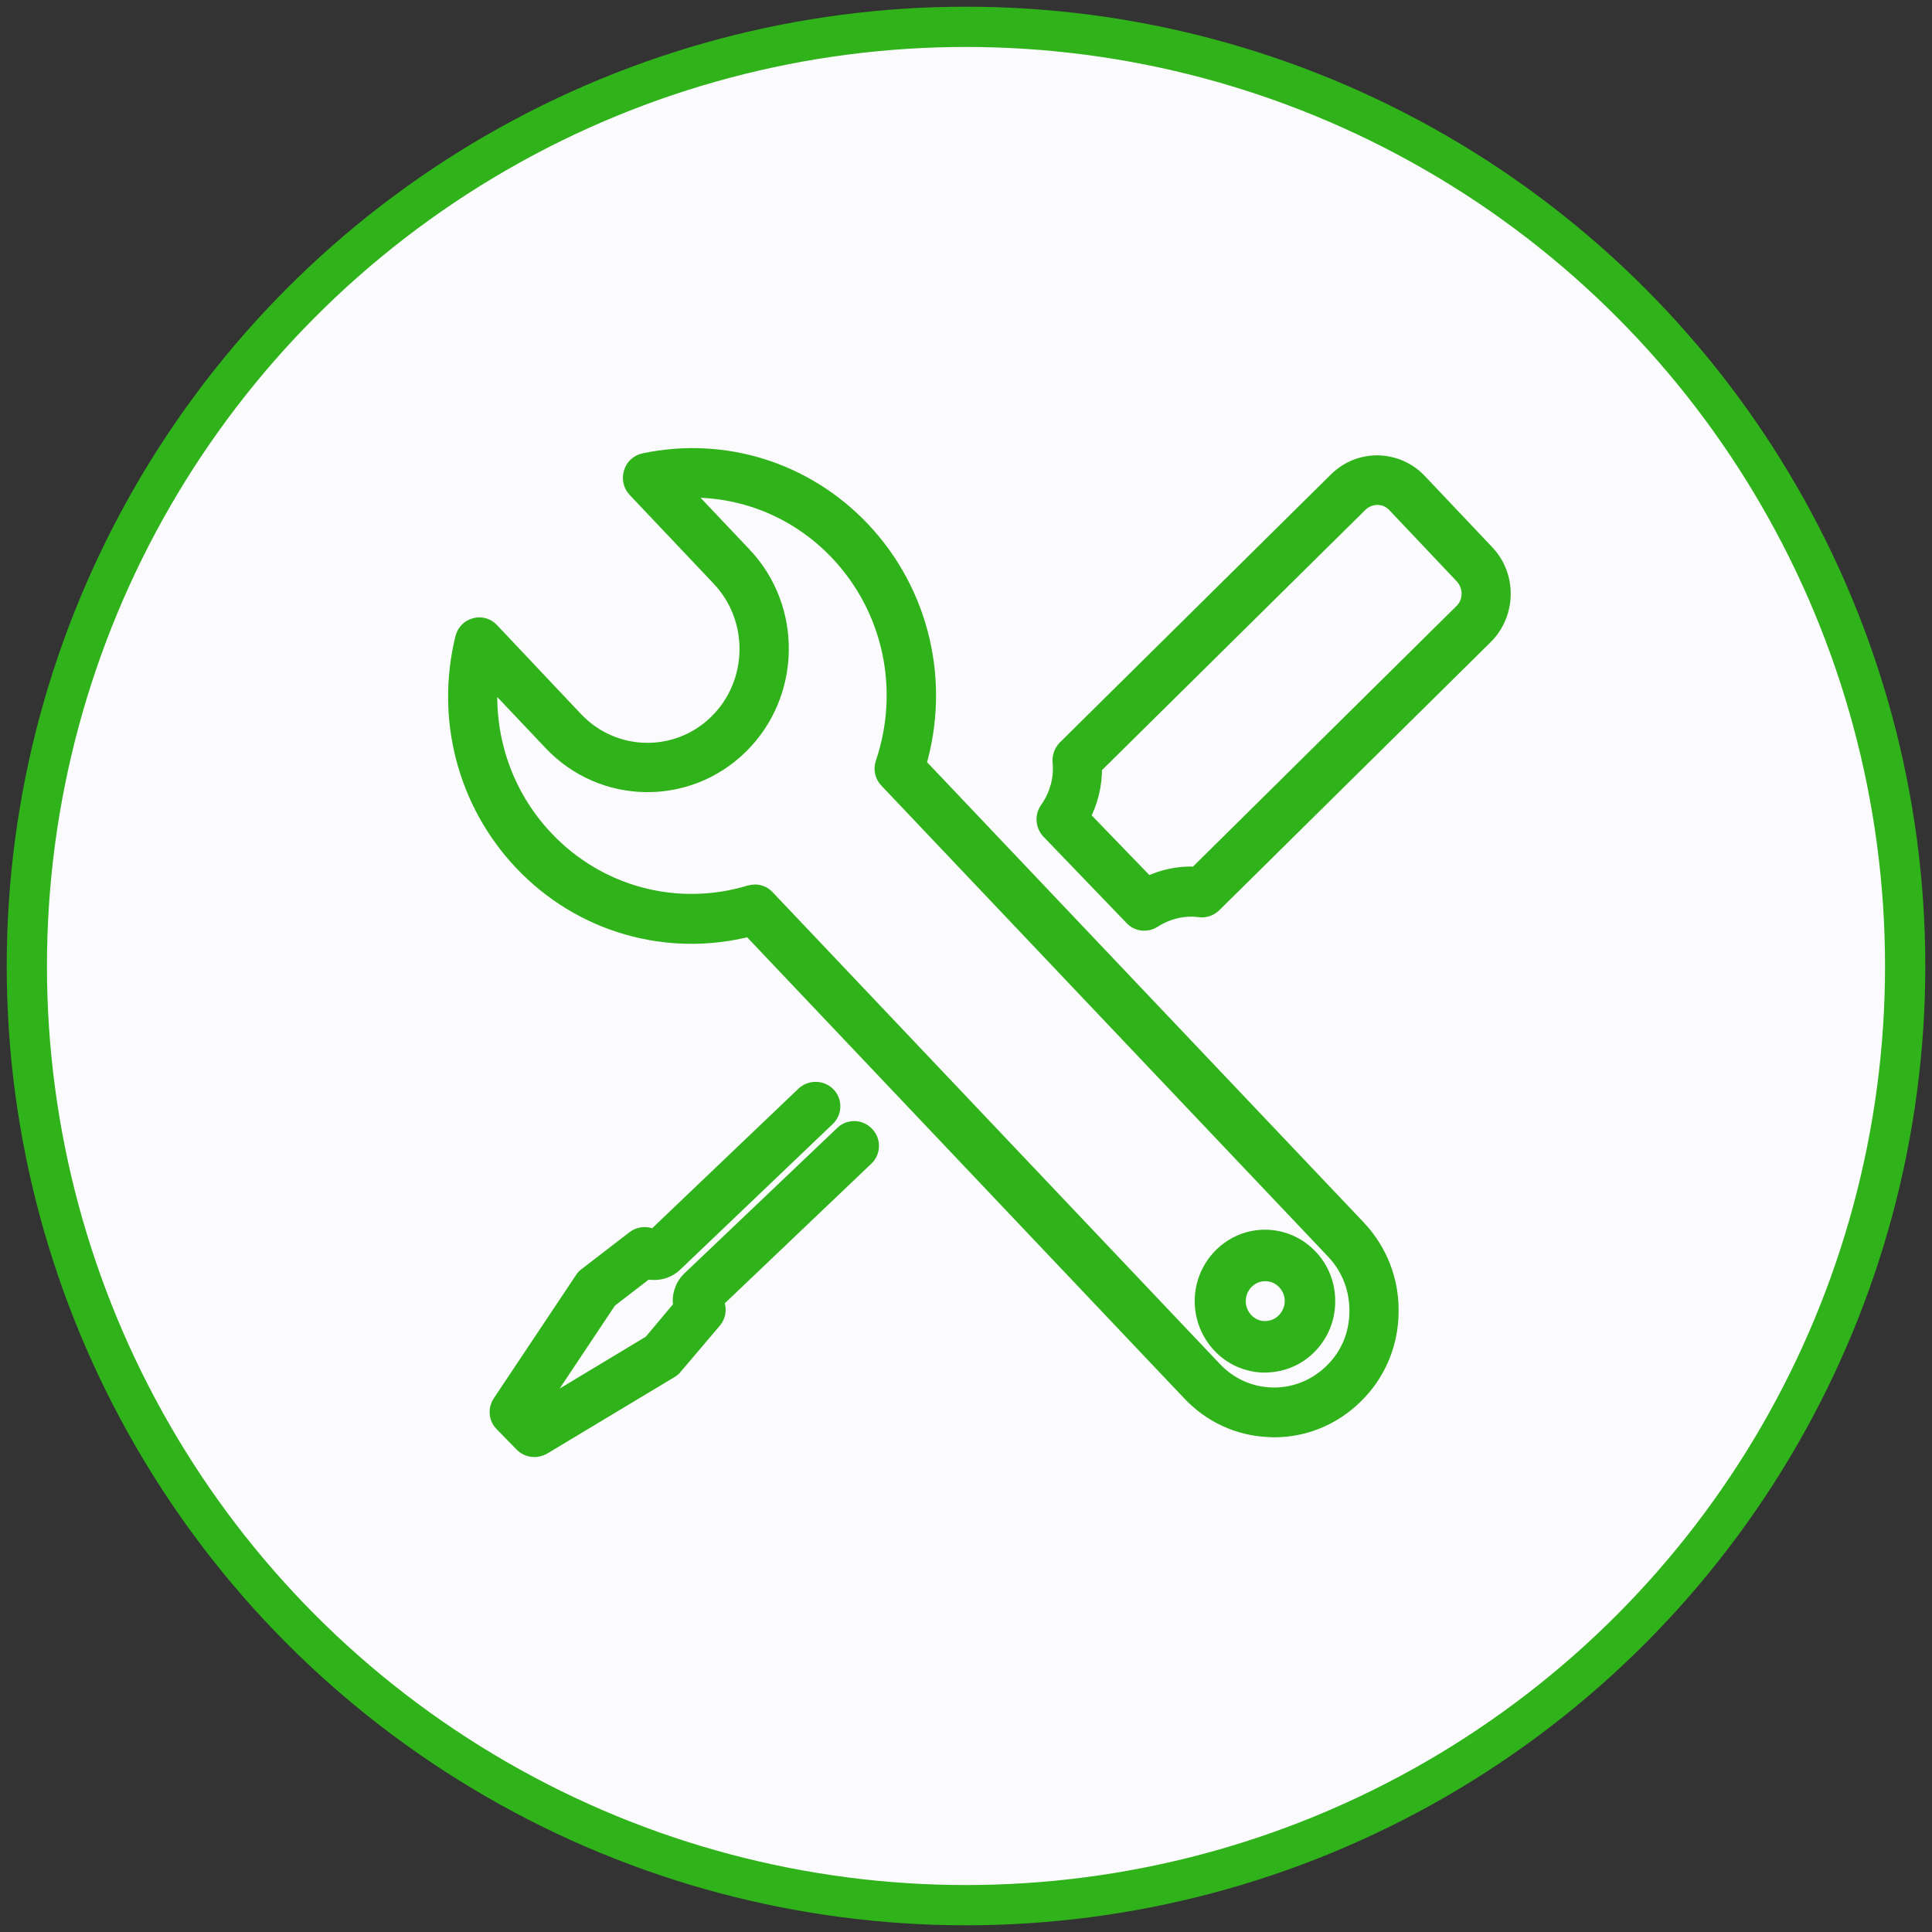 <svg width="72" height="72" viewBox="0 0 72 72" fill="none" xmlns="http://www.w3.org/2000/svg">
<rect x="0" y="0" width="72" height="72" fill="#333333" stroke="none"/>
<circle cx="36" cy="36" r="35" fill="#FBFBFD" stroke="#30B21B" stroke-width="1.5"/>
<path d="M31.412 42.248L25.711 47.674C25.428 47.948 25.318 48.338 25.396 48.697L24.262 50.048L20.019 52.602L19.963 52.547L22.695 48.448L24.097 47.37C24.184 47.394 24.27 47.401 24.357 47.401C24.656 47.409 24.931 47.3 25.144 47.097L30.829 41.67C31.073 41.436 31.081 41.046 30.845 40.804C30.608 40.562 30.215 40.554 29.963 40.788L24.365 46.129C24.144 45.988 23.853 45.996 23.64 46.16L21.845 47.542C21.79 47.581 21.743 47.636 21.711 47.691L18.649 52.281C18.491 52.524 18.515 52.836 18.719 53.047L19.467 53.812C19.577 53.929 19.735 53.991 19.884 53.999C20.003 54.007 20.129 53.975 20.239 53.913L24.994 51.055C25.049 51.024 25.104 50.977 25.144 50.922L26.601 49.205C26.773 49.002 26.789 48.713 26.656 48.494L32.269 43.146C32.514 42.912 32.521 42.521 32.285 42.279C32.049 42.022 31.655 42.014 31.411 42.248L31.412 42.248Z" fill="#30B21B" stroke="#30B21B" stroke-width="0.6"/>
<path d="M55.401 20.607L52.881 17.945C52.483 17.523 51.937 17.285 51.36 17.269C50.783 17.261 50.237 17.476 49.816 17.889L39.714 27.877C39.581 28.012 39.511 28.203 39.526 28.393C39.589 29.013 39.417 29.641 39.043 30.173C38.871 30.419 38.895 30.753 39.105 30.976L42.202 34.194C42.311 34.313 42.459 34.376 42.615 34.384C42.74 34.392 42.865 34.36 42.974 34.289C43.505 33.947 44.121 33.804 44.714 33.883C44.901 33.907 45.088 33.844 45.228 33.709L55.346 23.713C56.197 22.863 56.22 21.473 55.401 20.607L55.401 20.607ZM54.488 22.799L44.581 32.597H44.574C43.957 32.565 43.334 32.692 42.764 32.971L40.322 30.444C40.627 29.864 40.783 29.22 40.767 28.576L50.674 18.787C50.853 18.613 51.087 18.517 51.337 18.517C51.587 18.517 51.82 18.62 51.992 18.803L54.512 21.465C54.863 21.846 54.855 22.442 54.488 22.8L54.488 22.799Z" fill="#30B21B" stroke="#30B21B" stroke-width="0.6"/>
<path d="M50.611 45.77L34.215 28.488C35.119 25.397 34.339 22.076 32.132 19.74C30.026 17.515 26.983 16.562 24.003 17.189C23.785 17.237 23.605 17.396 23.543 17.618C23.473 17.833 23.527 18.071 23.683 18.238L26.819 21.551C28.246 23.061 28.2 25.469 26.718 26.923C25.235 28.377 22.864 28.329 21.437 26.819L18.301 23.498C18.145 23.331 17.911 23.268 17.7 23.331C17.482 23.387 17.318 23.562 17.263 23.784C16.53 26.788 17.349 29.91 19.448 32.135C21.648 34.463 24.877 35.385 27.943 34.598L44.348 51.904C45.12 52.722 46.15 53.207 47.273 53.255C47.312 53.255 47.359 53.255 47.398 53.263C48.56 53.286 49.66 52.842 50.495 52.023C51.329 51.213 51.806 50.108 51.821 48.932C51.852 47.748 51.415 46.628 50.612 45.77L50.611 45.77ZM49.644 51.117C49.043 51.705 48.255 52.023 47.428 52.008C46.594 51.992 45.822 51.65 45.244 51.038L28.574 33.454C28.465 33.335 28.317 33.271 28.161 33.263C28.091 33.263 28.021 33.271 27.958 33.287C25.228 34.114 22.311 33.343 20.337 31.261C18.8 29.64 18.067 27.463 18.262 25.254L20.555 27.677C22.451 29.68 25.602 29.743 27.576 27.812C29.55 25.882 29.612 22.679 27.709 20.677L25.415 18.254C27.591 18.143 29.705 18.977 31.235 20.598C33.208 22.688 33.855 25.691 32.927 28.44C32.849 28.663 32.904 28.909 33.068 29.076L49.722 46.636C50.299 47.248 50.604 48.05 50.588 48.9C50.58 49.75 50.245 50.537 49.644 51.117L49.644 51.117Z" fill="#30B21B" stroke="#30B21B" stroke-width="0.6"/>
<path d="M47.186 46.128C45.906 46.103 44.848 47.146 44.823 48.448C44.815 49.074 45.045 49.674 45.471 50.125C45.882 50.567 46.44 50.818 47.03 50.851H47.096C47.72 50.859 48.319 50.626 48.762 50.184C49.205 49.741 49.451 49.157 49.459 48.54C49.492 47.23 48.466 46.154 47.186 46.128L47.186 46.128ZM47.867 49.232C47.67 49.432 47.408 49.532 47.129 49.532C46.858 49.532 46.604 49.416 46.415 49.216C46.226 49.015 46.119 48.748 46.127 48.473C46.136 47.897 46.603 47.438 47.169 47.447H47.202C47.752 47.472 48.195 47.948 48.179 48.515C48.171 48.782 48.056 49.041 47.867 49.232L47.867 49.232Z" fill="#30B21B" stroke="#30B21B" stroke-width="0.6"/>
</svg>
